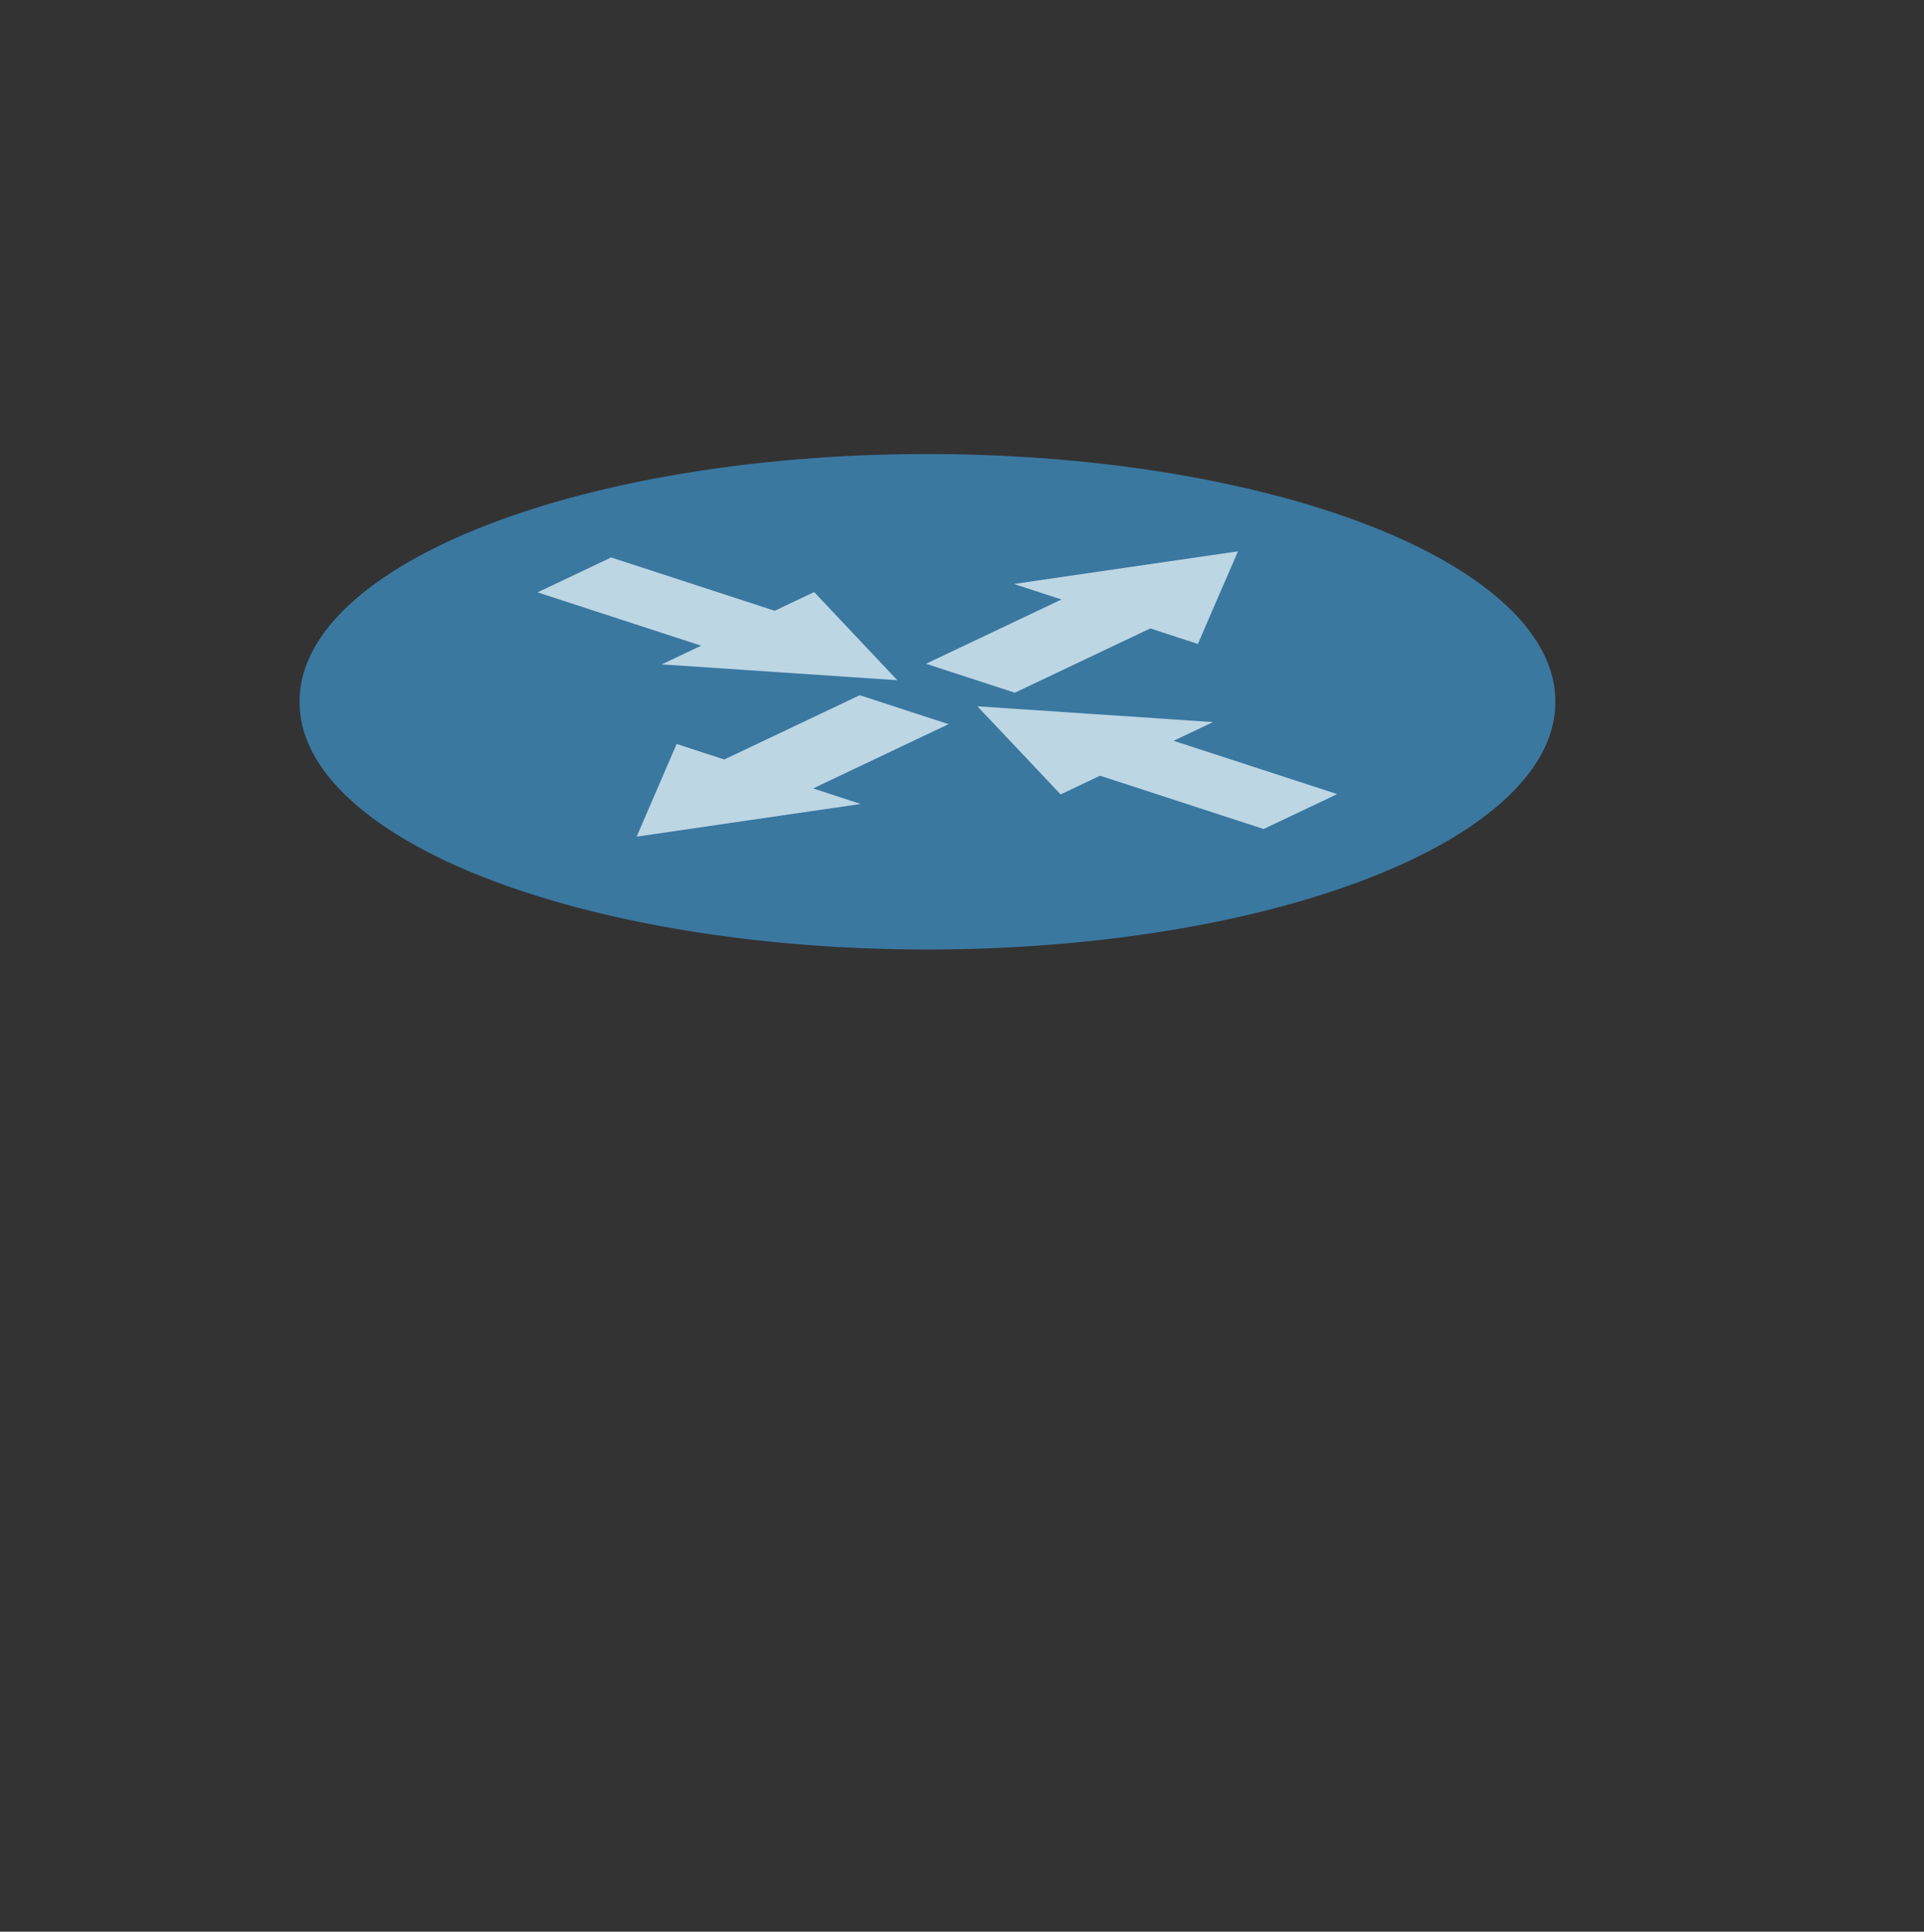 <?xml version="1.0" encoding="UTF-8" standalone="no"?>
<!-- Created with Inkscape (http://www.inkscape.org/) -->
<svg xmlns:dc="http://purl.org/dc/elements/1.1/" xmlns:cc="http://web.resource.org/cc/" xmlns:rdf="http://www.w3.org/1999/02/22-rdf-syntax-ns#" xmlns:svg="http://www.w3.org/2000/svg" xmlns="http://www.w3.org/2000/svg" xmlns:xlink="http://www.w3.org/1999/xlink" xmlns:sodipodi="http://inkscape.sourceforge.net/DTD/sodipodi-0.dtd" xmlns:inkscape="http://www.inkscape.org/namespaces/inkscape" width="159.28pt" height="159.89pt" id="svg13653" sodipodi:version="0.32" inkscape:version="0.43" sodipodi:docbase="/home/juanjo/graphire/svgs/midev" sodipodi:docname="routerv.svg" version="1.0">
  <rect width="100%" height="100%" fill="#333333" stroke="none"/>
  <defs id="defs13655">
    <linearGradient id="linearGradient12828">
      <stop id="stop12830" offset="0" style="stop-color: rgb(72, 72, 73); stop-opacity: 1;"/>
      <stop style="stop-color: rgb(67, 67, 68); stop-opacity: 1;" offset="0" id="stop12862"/>
      <stop id="stop12832" offset="1" style="stop-color: rgb(143, 143, 144); stop-opacity: 0;"/>
    </linearGradient>
    <radialGradient inkscape:collect="always" xlink:href="#linearGradient12828" id="radialGradient13651" cx="328.571" cy="602.719" fx="328.571" fy="602.719" r="147.143" gradientTransform="matrix(1, 0, 0, 0.177, -1.31839e-15, 495.927)" gradientUnits="userSpaceOnUse"/>
    <linearGradient id="linearGradient12001">
      <stop style="stop-color: rgb(27, 74, 120); stop-opacity: 1;" offset="0" id="stop12003"/>
      <stop style="stop-color: rgb(93, 172, 209); stop-opacity: 1;" offset="1" id="stop12005"/>
    </linearGradient>
    <linearGradient inkscape:collect="always" xlink:href="#linearGradient12001" id="linearGradient13633" gradientUnits="userSpaceOnUse" gradientTransform="matrix(0.471, 0, 0, 0.471, 118.878, 123.518)" x1="175.719" y1="737.016" x2="470.001" y2="737.016"/>
    <radialGradient inkscape:collect="always" xlink:href="#linearGradient12828" id="radialGradient13688" gradientUnits="userSpaceOnUse" gradientTransform="matrix(1, 0, 0, 0.177, -2.56323e-14, 495.927)" cx="328.571" cy="602.719" fx="328.571" fy="602.719" r="147.143"/>
    <linearGradient inkscape:collect="always" xlink:href="#linearGradient12001" id="linearGradient13690" gradientUnits="userSpaceOnUse" gradientTransform="matrix(0.471, 0, 0, 0.471, 118.878, 123.518)" x1="175.719" y1="737.016" x2="470.001" y2="737.016"/>
  </defs>
  <sodipodi:namedview id="base" pagecolor="#ffffff" bordercolor="#666666" borderopacity="1.0" inkscape:pageopacity="0.0" inkscape:pageshadow="2" inkscape:zoom="0.7" inkscape:cx="350" inkscape:cy="520" inkscape:document-units="px" inkscape:current-layer="layer1" inkscape:window-width="1280" inkscape:window-height="949" inkscape:window-x="0" inkscape:window-y="25"/>
  <g inkscape:label="Capa 1" inkscape:groupmode="layer" id="layer1">
    <g id="g13678" transform="translate(-168.572, -361.428)">
      <path transform="matrix(0.593, 0, 0, 1.046, 75.121, -130.213)" d="M 475.714 602.719 A 147.143 26.071 0 1 1  181.429,602.719 A 147.143 26.071 0 1 1  475.714 602.719 z" sodipodi:ry="26.071428" sodipodi:rx="147.14285" sodipodi:cy="602.7193" sodipodi:cx="328.57144" id="path13641" style="fill: url(#radialGradient13688) rgb(0, 0, 0); fill-opacity: 1; stroke: none; stroke-width: 1; stroke-miterlimit: 4; stroke-dasharray: none; stroke-opacity: 1;" sodipodi:type="arc"/>
      <path id="path13626" d="M 201.713,435.707 L 201.713,436.002 C 201.719,435.904 201.733,435.805 201.742,435.707 L 201.713,435.707 z M 340.336,435.707 C 340.367,436.038 340.395,436.375 340.395,436.709 L 340.395,435.707 L 340.336,435.707 z M 340.395,436.709 C 340.395,451.761 309.32,463.971 271.039,463.971 C 233.356,463.971 202.663,452.143 201.713,437.416 L 201.713,478.096 C 201.698,478.329 201.698,478.553 201.698,478.788 C 201.698,479.013 201.699,479.241 201.713,479.465 C 202.624,494.206 233.332,506.065 271.039,506.065 C 308.747,506.065 339.454,494.206 340.366,479.465 L 340.395,479.465 L 340.395,478.965 C 340.396,478.906 340.395,478.847 340.395,478.788 C 340.395,478.729 340.396,478.67 340.395,478.611 L 340.395,436.709 z " style="fill: url(#linearGradient13690) rgb(0, 0, 0); fill-opacity: 1; stroke: none; stroke-width: 1; stroke-miterlimit: 4; stroke-dasharray: none; stroke-opacity: 1;"/>
      <path transform="matrix(0.471, 0, 0, 1.046, 116.188, -191.566)" d="M 475.714 602.719 A 147.143 26.071 0 1 1  181.429,602.719 A 147.143 26.071 0 1 1  475.714 602.719 z" sodipodi:ry="26.071428" sodipodi:rx="147.14285" sodipodi:cy="602.7193" sodipodi:cx="328.57144" id="path11090" style="fill: rgb(58, 120, 160); fill-opacity: 1; stroke: none; stroke-width: 1; stroke-miterlimit: 4; stroke-dasharray: none; stroke-opacity: 1;" sodipodi:type="arc"/>
      <g transform="matrix(0.85, 0.277, -0.704, 0.334, 443.203, 133.228)" style="fill: rgb(242, 253, 255); fill-opacity: 0.712;" id="g13565">
        <path style="fill: rgb(242, 253, 255); fill-opacity: 0.712; stroke: none; stroke-width: 1; stroke-miterlimit: 4; stroke-dasharray: none; stroke-opacity: 1;" d="M 328.669,592.825 L 322.691,603.178 L 316.712,613.531 L 322.896,613.531 L 322.896,634.772 L 334.429,634.772 L 334.429,613.531 L 340.613,613.531 L 334.634,603.178 L 328.669,592.825 z " id="path13507"/>
        <path style="fill: rgb(242, 253, 255); fill-opacity: 0.712; stroke: none; stroke-width: 1; stroke-miterlimit: 4; stroke-dasharray: none; stroke-opacity: 1;" d="M 328.669,687.11 L 322.691,676.757 L 316.712,666.404 L 322.896,666.404 L 322.896,645.163 L 334.429,645.163 L 334.429,666.404 L 340.613,666.404 L 334.634,676.757 L 328.669,687.11 z " id="path13509"/>
        <path style="fill: rgb(242, 253, 255); fill-opacity: 0.712; stroke: none; stroke-width: 1; stroke-miterlimit: 4; stroke-dasharray: none; stroke-opacity: 1;" d="M 333.748,639.824 L 344.1,633.846 L 354.453,627.867 L 354.453,634.052 L 375.694,634.052 L 375.694,645.584 L 354.453,645.584 L 354.453,651.768 L 344.1,645.789 L 333.748,639.824 z " id="path13511"/>
        <path style="fill: rgb(242, 253, 255); fill-opacity: 0.712; stroke: none; stroke-width: 1; stroke-miterlimit: 4; stroke-dasharray: none; stroke-opacity: 1;" d="M 323.357,639.824 L 313.004,633.846 L 302.651,627.867 L 302.651,634.052 L 281.41,634.052 L 281.41,645.584 L 302.651,645.584 L 302.651,651.768 L 313.004,645.789 L 323.357,639.824 z " id="path13513"/>
      </g>
    </g>
  </g>
</svg>